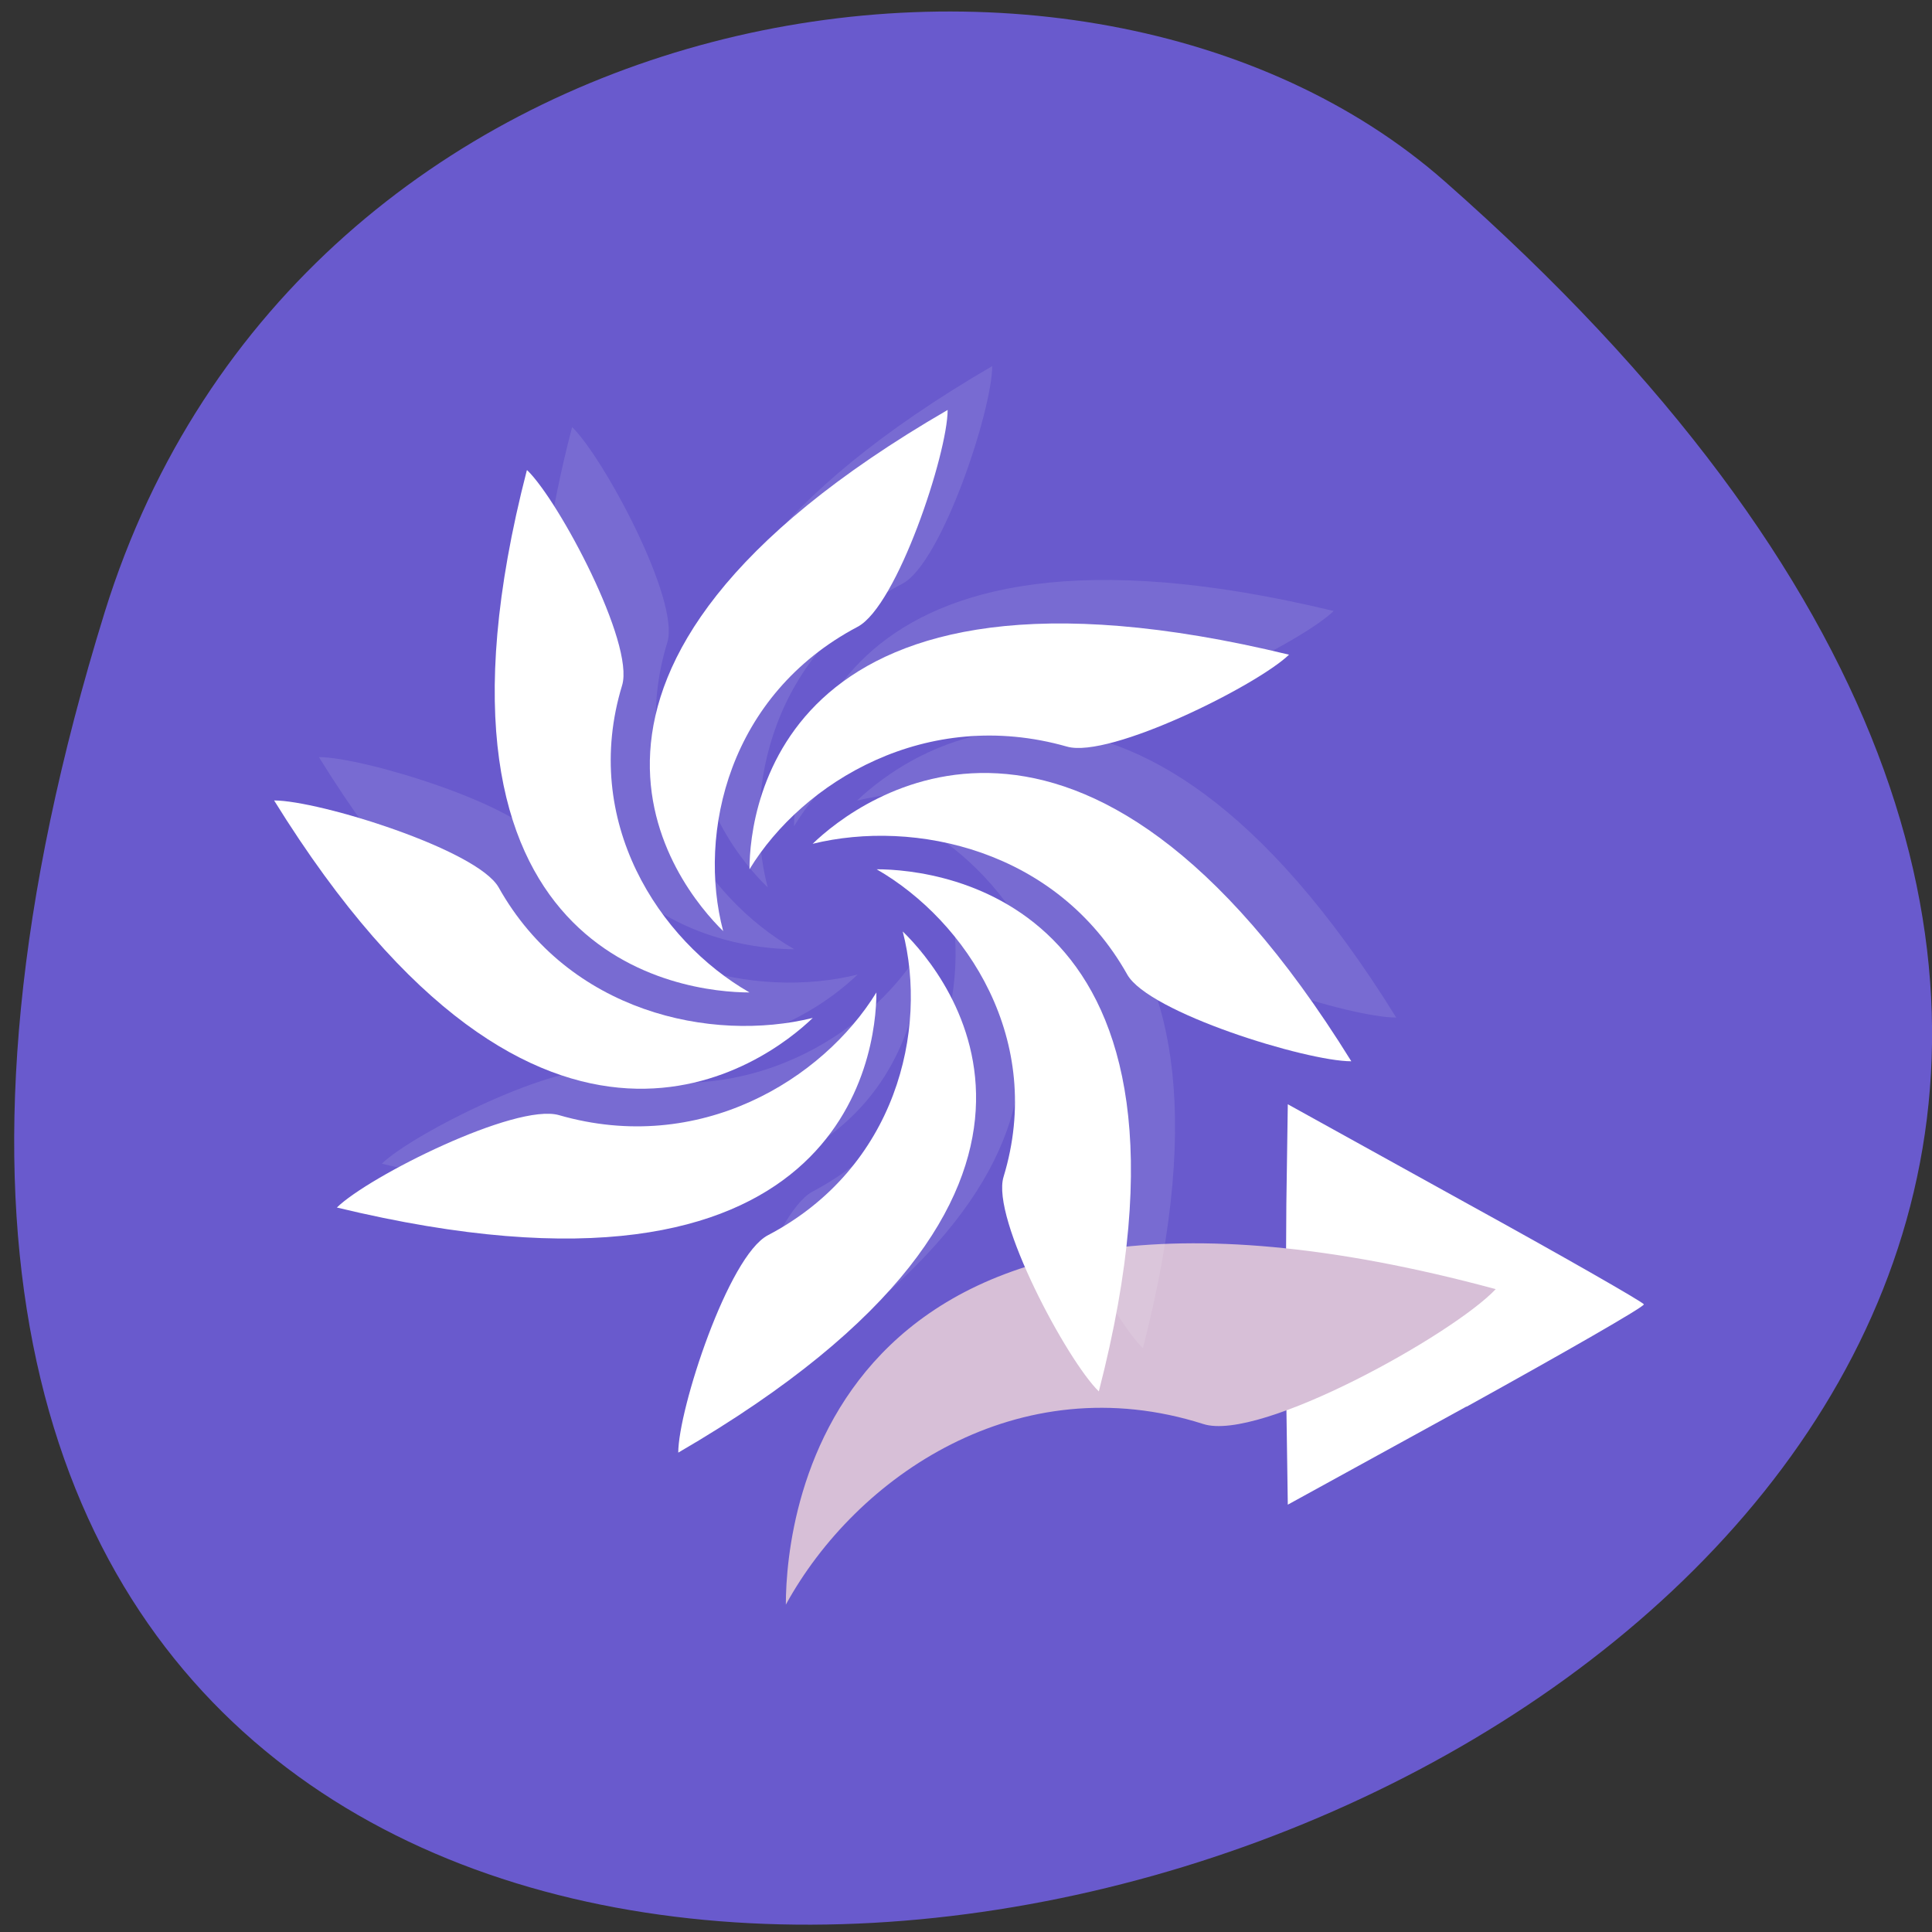 <svg xmlns="http://www.w3.org/2000/svg" viewBox="0 0 16 16"><rect x="0" y="0" width="16" height="16" fill="#333333" stroke="none"/><path d="m 0.867 5.07 c -5.965 19.266 26.09 9.629 11.1 -3.566 c -3 -2.645 -9.488 -1.625 -11.1 3.566" fill="#695acd"/><path d="m 12.145 11.648 l -1.48 0.813 l -0.012 -0.832 c -0.004 -0.457 -0.004 -1.203 0 -1.656 l 0.012 -0.828 l 1.469 0.813 c 0.809 0.445 1.477 0.828 1.48 0.844 c 0.004 0.02 -0.656 0.398 -1.469 0.848" fill="#fff"/><path d="m 12.387 10.676 c -5.535 -1.496 -5.879 1.863 -5.879 2.613 c 0.582 -1.063 1.926 -1.984 3.457 -1.496 c 0.469 0.152 2.074 -0.746 2.422 -1.117" fill="#d7bfd7"/><g fill="#fff"><path d="m 2.641 6.27 c 2.23 3.598 4.09 2.16 4.461 1.801 c -0.84 0.207 -2.023 -0.047 -2.602 -1.082 c -0.176 -0.316 -1.488 -0.719 -1.859 -0.719 m 0.52 3.367 c 4.207 1.02 4.469 -1.27 4.469 -1.777 c -0.445 0.723 -1.465 1.348 -2.629 1.016 c -0.355 -0.102 -1.578 0.508 -1.84 0.762 m 1.312 -4.191 c 0.035 2.246 1.676 2.414 2.105 2.414 c -0.75 -0.43 -1.398 -1.418 -1.051 -2.543 c 0.105 -0.348 -0.527 -1.527 -0.789 -1.781 c -0.199 0.762 -0.277 1.391 -0.266 1.91 m 1.281 0.422 c -0.047 0.762 0.418 1.301 0.605 1.48 c -0.215 -0.813 0.047 -1.957 1.117 -2.516 c 0.324 -0.172 0.742 -1.437 0.742 -1.801 c -1.859 1.082 -2.418 2.07 -2.465 2.836 m 0.234 5.797 c 3.719 -2.156 2.23 -3.957 1.859 -4.316 c 0.215 0.813 -0.051 1.957 -1.117 2.52 c -0.324 0.172 -0.742 1.438 -0.742 1.797 m 0.59 -4.824 c 0.441 -0.723 1.465 -1.352 2.629 -1.02 c 0.355 0.105 1.578 -0.508 1.84 -0.762 c -4.207 -1.016 -4.469 1.273 -4.469 1.781 m 0.523 -0.211 c 0.844 -0.207 2.023 0.047 2.605 1.078 c 0.176 0.316 1.484 0.719 1.859 0.719 c -2.23 -3.598 -4.09 -2.156 -4.465 -1.797 m 0.527 0.211 c 0.746 0.43 1.395 1.418 1.051 2.543 c -0.105 0.344 0.527 1.527 0.789 1.781 c 1.051 -4.07 -1.313 -4.324 -1.84 -4.324" fill-opacity="0.102"/><path d="m 2.789 10 c 4.207 1.016 4.469 -1.273 4.469 -1.781 c -0.445 0.723 -1.465 1.352 -2.629 1.016 c -0.359 -0.102 -1.578 0.508 -1.84 0.766"/><path d="m 2.27 6.629 c 2.23 3.598 4.09 2.16 4.461 1.801 c -0.84 0.207 -2.023 -0.047 -2.602 -1.082 c -0.18 -0.313 -1.488 -0.719 -1.859 -0.719"/><path d="m 4.363 3.895 c -1.051 4.07 1.316 4.324 1.844 4.324 c -0.75 -0.43 -1.398 -1.418 -1.055 -2.543 c 0.105 -0.348 -0.523 -1.527 -0.785 -1.781"/><path d="m 7.848 3.395 c -3.719 2.156 -2.23 3.953 -1.859 4.316 c -0.215 -0.816 0.047 -1.957 1.113 -2.52 c 0.328 -0.172 0.746 -1.437 0.746 -1.797"/><path d="m 10.676 5.422 c -4.207 -1.02 -4.469 1.27 -4.469 1.777 c 0.441 -0.723 1.465 -1.348 2.629 -1.016 c 0.355 0.102 1.578 -0.508 1.84 -0.762"/><path d="m 11.191 8.789 c -2.23 -3.598 -4.09 -2.16 -4.461 -1.801 c 0.844 -0.207 2.023 0.047 2.605 1.082 c 0.176 0.316 1.484 0.719 1.855 0.719"/><path d="m 9.1 11.523 c 1.051 -4.07 -1.316 -4.324 -1.84 -4.324 c 0.746 0.43 1.395 1.418 1.051 2.547 c -0.105 0.344 0.527 1.523 0.789 1.777"/><path d="m 5.617 12.03 c 3.719 -2.16 2.23 -3.957 1.859 -4.316 c 0.211 0.813 -0.051 1.957 -1.117 2.516 c -0.328 0.172 -0.742 1.441 -0.742 1.801"/></g></svg>